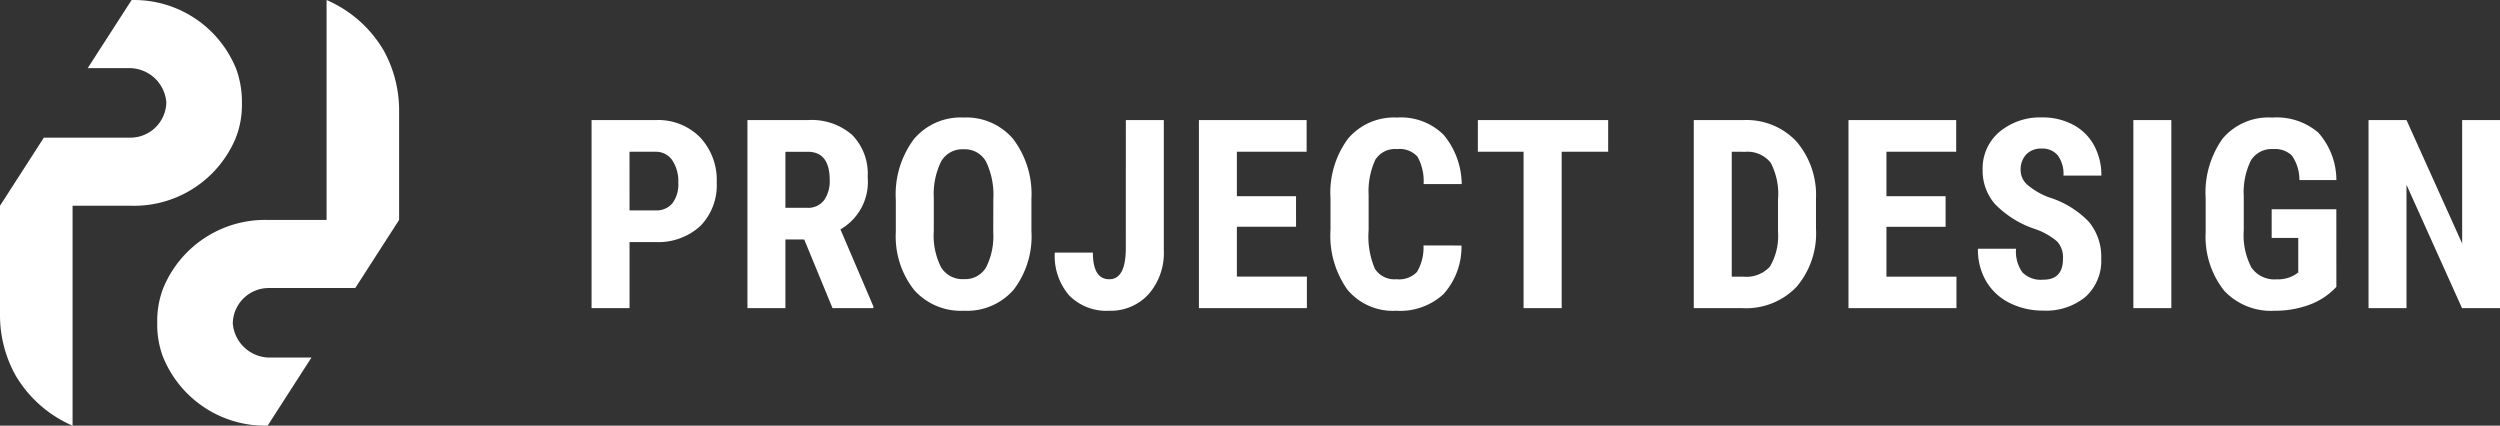 <svg xmlns="http://www.w3.org/2000/svg" viewBox="0 0 170.141 28.97"><rect x="0" y="0" width="170.141" height="28.97" fill="#333333" stroke="none"/><defs><style>.a{fill:#fff;}</style></defs><g transform="translate(-145.506 -28.488)"><g transform="translate(145.506 28.488)"><g transform="translate(0 0)"><path class="a" d="M16.052,4.634A7.493,7.493,0,0,0,8.956,0L5.969,4.634H8.747a2.527,2.527,0,0,1,2.572,2.317A2.447,2.447,0,0,1,8.85,9.365H2.984L0,14v7.531A8.44,8.44,0,0,0,1.029,25.49a8.3,8.3,0,0,0,3.91,3.476V14H8.953a7.493,7.493,0,0,0,7.1-4.635,6.13,6.13,0,0,0,.411-2.317,6.624,6.624,0,0,0-.408-2.414Z" transform="translate(0 0.003)"/></g><g transform="translate(10.703 0.002)"><path class="a" d="M10.812,24.332a7.493,7.493,0,0,0,7.1,4.635l2.984-4.635H18.118a2.527,2.527,0,0,1-2.576-2.317A2.447,2.447,0,0,1,18.011,19.6h5.866l2.984-4.635V7.435a8.44,8.44,0,0,0-1.026-3.959A8.3,8.3,0,0,0,21.925,0V14.966H17.912a7.493,7.493,0,0,0-7.1,4.635,6.13,6.13,0,0,0-.411,2.317,6.294,6.294,0,0,0,.408,2.414Z" transform="translate(-10.402)"/></g></g><path class="a" d="M3.612-4.5V0H1.028V-12.8H5.388a4,4,0,0,1,3.028,1.178A4.236,4.236,0,0,1,9.545-8.561,3.961,3.961,0,0,1,8.429-5.59,4.24,4.24,0,0,1,5.335-4.5Zm0-2.153H5.388A1.407,1.407,0,0,0,6.53-7.137a2.141,2.141,0,0,0,.4-1.406,2.536,2.536,0,0,0-.413-1.525,1.325,1.325,0,0,0-1.107-.576h-1.8ZM15.5-4.676H14.22V0H11.636V-12.8h4.122a4.187,4.187,0,0,1,3,1.006A3.758,3.758,0,0,1,19.819-8.93a3.722,3.722,0,0,1-1.854,3.568L20.206-.123V0H17.428ZM14.22-6.829h1.468a1.359,1.359,0,0,0,1.16-.514,2.234,2.234,0,0,0,.387-1.375q0-1.925-1.5-1.925H14.22ZM30.963-5.247a5.969,5.969,0,0,1-1.217,4A4.208,4.208,0,0,1,26.366.176a4.256,4.256,0,0,1-3.384-1.411,5.882,5.882,0,0,1-1.248-3.951V-7.374a6.292,6.292,0,0,1,1.222-4.118,4.157,4.157,0,0,1,3.393-1.481,4.176,4.176,0,0,1,3.366,1.455,6.2,6.2,0,0,1,1.248,4.083ZM28.37-7.392a5.255,5.255,0,0,0-.492-2.575,1.647,1.647,0,0,0-1.529-.844A1.653,1.653,0,0,0,24.828-10a4.993,4.993,0,0,0-.51,2.474v2.276a4.759,4.759,0,0,0,.5,2.474,1.7,1.7,0,0,0,1.547.8,1.656,1.656,0,0,0,1.5-.778,4.667,4.667,0,0,0,.5-2.413ZM37.388-12.8h2.584v8.859A4.235,4.235,0,0,1,38.934-.949,3.47,3.47,0,0,1,36.263.176,3.554,3.554,0,0,1,33.529-.87a4.1,4.1,0,0,1-.976-2.909h2.593q0,1.811,1.116,1.811t1.125-2.092Zm11.584,7.26H44.946v3.393H49.71V0H42.362V-12.8h7.33v2.153H44.946V-7.62h4.025ZM60.23-4.263A4.786,4.786,0,0,1,59-.949,4.346,4.346,0,0,1,55.8.176a4.031,4.031,0,0,1-3.327-1.428,6.329,6.329,0,0,1-1.156-4.074V-7.479a6.166,6.166,0,0,1,1.2-4.065,4.1,4.1,0,0,1,3.322-1.428A4.125,4.125,0,0,1,59.012-11.8a5.316,5.316,0,0,1,1.235,3.357H57.654a3.447,3.447,0,0,0-.417-1.868,1.647,1.647,0,0,0-1.4-.514,1.568,1.568,0,0,0-1.468.725,5.07,5.07,0,0,0-.457,2.386V-5.3a5.578,5.578,0,0,0,.426,2.619,1.566,1.566,0,0,0,1.463.712,1.692,1.692,0,0,0,1.406-.5,3.271,3.271,0,0,0,.439-1.8Zm9.984-6.381H67.05V0H64.457V-10.644H61.346V-12.8h8.868ZM76.04,0V-12.8h3.384A4.657,4.657,0,0,1,83-11.373a5.579,5.579,0,0,1,1.358,3.9V-5.4a5.6,5.6,0,0,1-1.332,3.959A4.756,4.756,0,0,1,79.354,0Zm2.584-10.644v8.5H79.4a2.168,2.168,0,0,0,1.819-.681,4.053,4.053,0,0,0,.554-2.351V-7.4a4.545,4.545,0,0,0-.5-2.5,2.022,2.022,0,0,0-1.705-.743ZM93.178-5.537H89.153v3.393h4.764V0H86.569V-12.8H93.9v2.153H89.153V-7.62h4.025Zm7.989,2.18a1.6,1.6,0,0,0-.4-1.182,4.6,4.6,0,0,0-1.455-.831A6.778,6.778,0,0,1,96.544-7.08,3.435,3.435,0,0,1,95.7-9.4a3.247,3.247,0,0,1,1.147-2.6,4.327,4.327,0,0,1,2.914-.98,4.363,4.363,0,0,1,2.1.5,3.445,3.445,0,0,1,1.419,1.4,4.205,4.205,0,0,1,.5,2.057H101.2a2.122,2.122,0,0,0-.382-1.367,1.339,1.339,0,0,0-1.1-.47,1.381,1.381,0,0,0-1.055.4,1.5,1.5,0,0,0-.378,1.077,1.326,1.326,0,0,0,.422.954,4.851,4.851,0,0,0,1.494.883,6.4,6.4,0,0,1,2.72,1.661,3.7,3.7,0,0,1,.848,2.5,3.3,3.3,0,0,1-1.063,2.61,4.21,4.21,0,0,1-2.892.94,4.979,4.979,0,0,1-2.259-.51,3.823,3.823,0,0,1-1.6-1.459,4.238,4.238,0,0,1-.576-2.241h2.593a2.445,2.445,0,0,0,.431,1.608,1.763,1.763,0,0,0,1.406.5Q101.167-1.925,101.167-3.357ZM108.541,0h-2.584V-12.8h2.584Zm11.232-1.45a4.715,4.715,0,0,1-1.833,1.217,6.7,6.7,0,0,1-2.377.409,4.359,4.359,0,0,1-3.428-1.367,5.91,5.91,0,0,1-1.257-3.977v-2.3a6.329,6.329,0,0,1,1.156-4.074,4.082,4.082,0,0,1,3.371-1.428,4.341,4.341,0,0,1,3.142,1.028,4.866,4.866,0,0,1,1.226,3.226h-2.514a2.919,2.919,0,0,0-.51-1.666,1.633,1.633,0,0,0-1.266-.444,1.655,1.655,0,0,0-1.521.765,4.873,4.873,0,0,0-.492,2.435v2.32a4.761,4.761,0,0,0,.523,2.544,1.9,1.9,0,0,0,1.718.8,2.245,2.245,0,0,0,1.239-.308l.229-.158V-4.781H115.37V-6.732h4.4ZM130.909,0h-2.584l-3.779-8.394V0h-2.584V-12.8h2.584l3.788,8.4v-8.4h2.575Z" transform="translate(184.738 49.46)"/></g></svg>